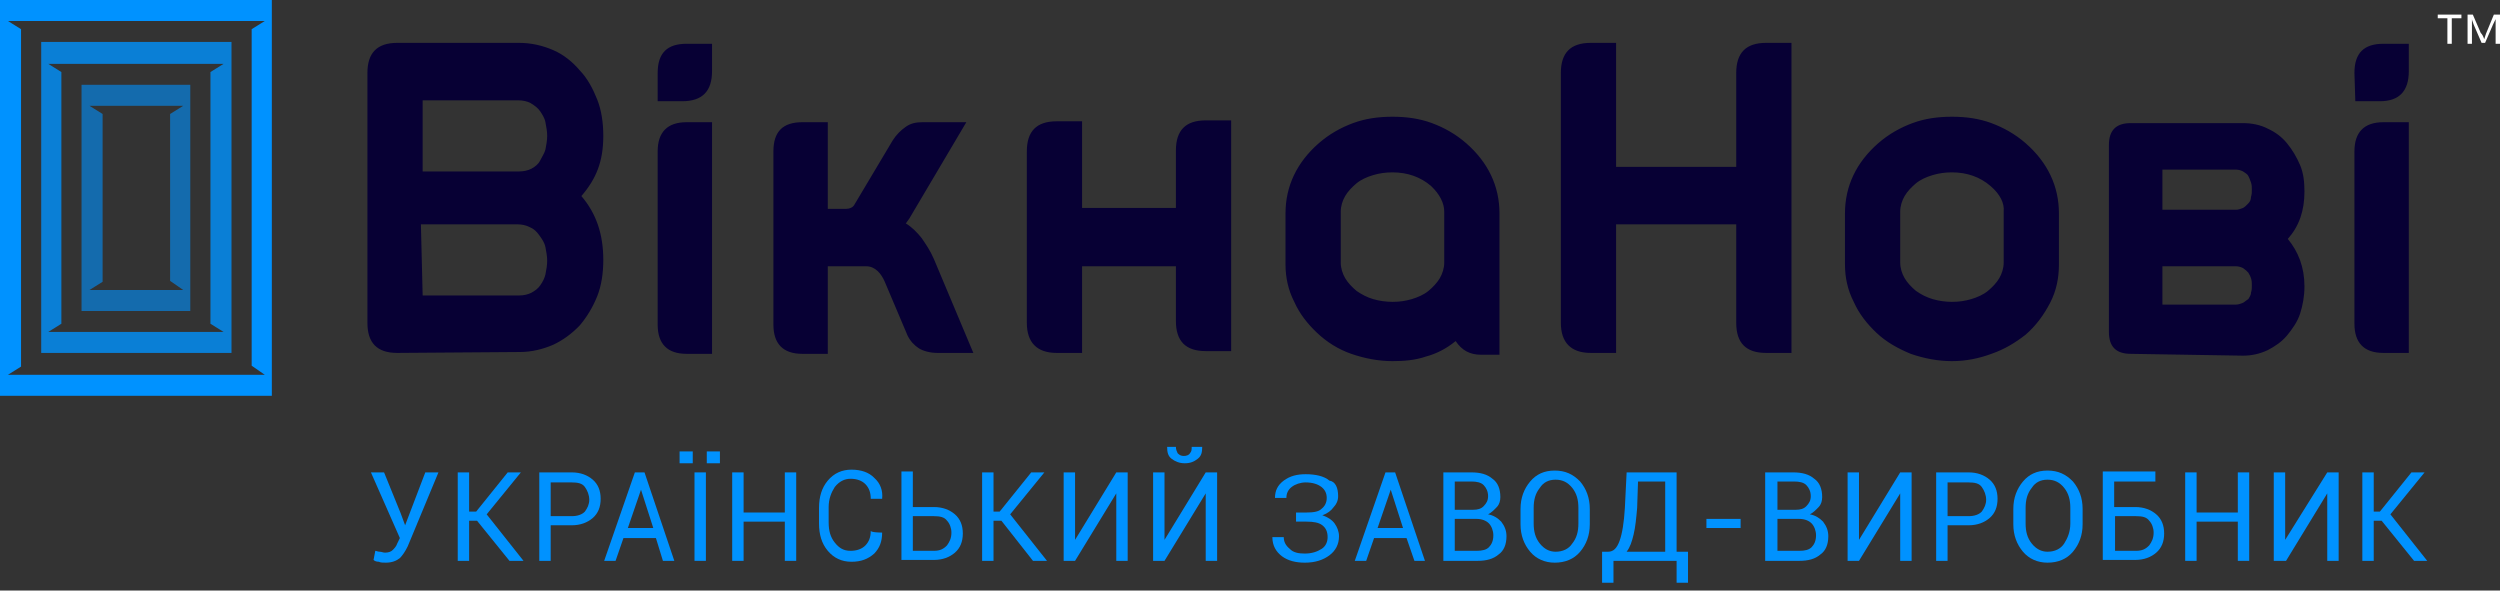 <?xml version="1.0" encoding="UTF-8"?> <svg xmlns="http://www.w3.org/2000/svg" width="254" height="60" viewBox="0 0 254 60" fill="none"><rect x="0" y="0" width="254" height="60" fill="#333333" stroke="none"/><path d="M40.359 35.857C38.309 35.857 37.33 34.838 37.33 32.799V7.412C37.33 5.374 38.309 4.355 40.359 4.355H52.742C53.99 4.355 55.148 4.633 56.217 5.096C57.286 5.559 58.177 6.3 58.89 7.134C59.691 7.968 60.226 8.987 60.672 10.099C61.117 11.211 61.295 12.508 61.295 13.805C61.295 16.4 60.582 18.16 59.068 19.921C60.582 21.681 61.295 23.812 61.295 26.406C61.295 27.703 61.117 29.001 60.672 30.112C60.226 31.224 59.602 32.243 58.89 33.077C58.088 33.911 57.197 34.56 56.217 35.023C55.148 35.486 53.99 35.764 52.831 35.764L40.359 35.857ZM42.942 10.192V17.419H52.742C53.188 17.419 53.633 17.326 53.99 17.141C54.346 16.956 54.702 16.678 54.88 16.307C55.059 15.937 55.326 15.566 55.415 15.195C55.504 14.732 55.593 14.269 55.593 13.805C55.593 13.342 55.504 12.879 55.415 12.416C55.326 11.952 55.059 11.582 54.88 11.304C54.613 10.933 54.346 10.748 53.901 10.47C53.544 10.285 53.099 10.192 52.653 10.192H42.942ZM42.942 30.02H52.742C53.188 30.02 53.633 29.927 53.99 29.742C54.346 29.556 54.702 29.279 54.88 29.001C55.148 28.63 55.326 28.259 55.415 27.889C55.504 27.425 55.593 26.962 55.593 26.499C55.593 26.036 55.504 25.572 55.415 25.109C55.326 24.646 55.059 24.275 54.791 23.905C54.524 23.534 54.257 23.256 53.811 23.071C53.455 22.886 53.01 22.793 52.564 22.793H42.764L42.942 30.02ZM66.819 7.412C66.819 5.374 67.799 4.447 69.759 4.447H72.343V7.227C72.343 9.265 71.362 10.285 69.313 10.285H66.819V7.412ZM66.819 15.38C66.819 13.435 67.799 12.416 69.759 12.416H72.343V35.95H69.759C67.799 35.95 66.819 34.93 66.819 32.985V15.38ZM78.579 15.38C78.579 13.342 79.559 12.416 81.519 12.416H84.103V21.218H84.993C85.35 21.218 85.706 21.218 85.974 21.218C86.241 21.218 86.597 21.125 86.775 20.847L90.695 14.269C91.052 13.713 91.497 13.249 92.032 12.879C92.566 12.508 93.101 12.416 93.724 12.416H98.179L92.477 22.052C92.388 22.237 92.21 22.422 92.032 22.7C92.655 23.071 93.19 23.627 93.635 24.183C94.081 24.831 94.526 25.48 94.883 26.314L98.892 35.857H95.239C94.526 35.857 93.814 35.672 93.368 35.394C92.923 35.116 92.477 34.652 92.21 34.096L89.894 28.63C89.537 27.796 88.913 27.055 88.023 27.055H84.103V35.95H81.519C79.559 35.95 78.579 34.93 78.579 32.985C78.579 32.892 78.579 15.38 78.579 15.38ZM141.478 11.86C142.903 11.86 144.239 12.045 145.487 12.508C146.734 12.972 147.892 13.62 148.961 14.547C151.188 16.492 152.347 18.901 152.347 21.681V36.042H150.476C149.318 36.042 148.516 35.579 147.892 34.652C147.001 35.394 145.932 35.95 144.863 36.228C143.794 36.598 142.636 36.691 141.478 36.691C140.052 36.691 138.627 36.413 137.29 35.95C135.954 35.486 134.796 34.745 133.816 33.819C132.836 32.892 132.034 31.873 131.499 30.668C130.876 29.464 130.608 28.167 130.608 26.87V21.681C130.608 18.901 131.767 16.492 133.994 14.547C135.063 13.62 136.221 12.972 137.468 12.508C138.716 12.045 140.052 11.86 141.478 11.86ZM145.398 18.901C144.328 17.975 142.992 17.512 141.478 17.512C140.765 17.512 140.141 17.604 139.517 17.79C138.894 17.975 138.27 18.253 137.825 18.623C137.379 18.994 136.934 19.457 136.667 19.921C136.399 20.384 136.221 20.94 136.221 21.496V26.684C136.221 27.24 136.399 27.796 136.667 28.259C136.934 28.723 137.379 29.186 137.825 29.556C138.359 29.927 138.894 30.205 139.517 30.39C140.141 30.576 140.854 30.668 141.478 30.668C142.19 30.668 142.814 30.576 143.438 30.39C144.061 30.205 144.685 29.927 145.13 29.556C145.576 29.186 146.021 28.723 146.288 28.259C146.556 27.796 146.734 27.24 146.734 26.684V21.496C146.734 20.662 146.288 19.735 145.398 18.901ZM161.612 35.857C159.652 35.857 158.583 34.838 158.583 32.799V7.412C158.583 5.374 159.563 4.355 161.612 4.355H164.196V16.956H176.401V7.412C176.401 5.374 177.381 4.355 179.431 4.355H182.014V35.857H179.431C177.381 35.857 176.401 34.838 176.401 32.799V22.793H164.196V35.857H161.612ZM107.355 35.857C105.395 35.857 104.326 34.838 104.326 32.799V15.38C104.326 13.342 105.306 12.323 107.355 12.323H109.939V21.125H119.472V15.288C119.472 13.249 120.452 12.23 122.501 12.23H125.085V35.672H122.501C120.452 35.672 119.472 34.652 119.472 32.614V27.055H109.939V35.857H107.355ZM198.318 11.86C199.743 11.86 201.08 12.045 202.327 12.508C203.574 12.972 204.733 13.62 205.802 14.547C208.029 16.492 209.187 18.901 209.187 21.681V26.87C209.187 28.259 208.92 29.556 208.296 30.761C207.673 31.965 206.871 33.077 205.802 34.004C204.733 34.838 203.663 35.486 202.327 35.95C201.08 36.413 199.743 36.691 198.318 36.691C196.892 36.691 195.467 36.413 194.131 35.95C192.794 35.394 191.636 34.745 190.656 33.819C189.676 32.892 188.874 31.873 188.34 30.668C187.716 29.464 187.449 28.167 187.449 26.87V21.681C187.449 18.901 188.607 16.492 190.834 14.547C191.903 13.62 193.062 12.972 194.309 12.508C195.556 12.045 196.892 11.86 198.318 11.86ZM202.238 18.901C201.169 17.975 199.832 17.512 198.318 17.512C197.605 17.512 196.982 17.604 196.358 17.79C195.734 17.975 195.111 18.253 194.665 18.623C194.22 18.994 193.774 19.457 193.507 19.921C193.24 20.384 193.062 20.94 193.062 21.496V26.684C193.062 27.24 193.24 27.796 193.507 28.259C193.774 28.723 194.22 29.186 194.665 29.556C195.2 29.927 195.734 30.205 196.358 30.39C196.982 30.576 197.694 30.668 198.318 30.668C199.031 30.668 199.654 30.576 200.278 30.39C200.902 30.205 201.525 29.927 201.971 29.556C202.416 29.186 202.862 28.723 203.129 28.259C203.396 27.796 203.574 27.24 203.574 26.684V21.496C203.663 20.662 203.218 19.735 202.238 18.901ZM216.493 35.95C214.978 35.95 214.265 35.208 214.265 33.726V14.732C214.265 13.249 214.978 12.508 216.493 12.508H227.896C228.787 12.508 229.678 12.694 230.391 13.064C231.193 13.435 231.816 13.898 232.351 14.547C232.885 15.195 233.331 15.937 233.687 16.77C234.044 17.604 234.133 18.531 234.133 19.457C234.133 21.403 233.598 22.978 232.44 24.275C233.509 25.572 234.133 27.148 234.133 29.093C234.133 30.112 233.955 31.039 233.687 31.873C233.42 32.707 232.885 33.448 232.351 34.096C231.816 34.745 231.104 35.208 230.391 35.579C229.589 35.95 228.787 36.135 227.896 36.135L216.493 35.95ZM219.7 17.512V21.31H227.184C227.451 21.31 227.629 21.218 227.896 21.125C228.074 21.032 228.253 20.847 228.431 20.662C228.609 20.477 228.698 20.291 228.698 20.013C228.787 19.735 228.787 19.55 228.787 19.272C228.787 18.994 228.787 18.809 228.698 18.531C228.609 18.253 228.52 18.067 228.431 17.882C228.342 17.697 228.164 17.604 227.896 17.419C227.718 17.326 227.451 17.234 227.184 17.234H219.7V17.512ZM219.7 30.946H227.184C227.451 30.946 227.629 30.854 227.896 30.761C228.074 30.668 228.253 30.483 228.431 30.39C228.52 30.205 228.698 30.02 228.698 29.742C228.787 29.464 228.787 29.279 228.787 29.001C228.787 28.723 228.787 28.537 228.698 28.259C228.609 27.981 228.52 27.889 228.431 27.703C228.253 27.518 228.164 27.425 227.896 27.24C227.718 27.148 227.451 27.055 227.184 27.055H219.7V30.946ZM239.211 7.412C239.211 5.374 240.191 4.447 242.151 4.447H244.735V7.227C244.735 9.265 243.755 10.285 241.795 10.285H239.3L239.211 7.412ZM239.211 15.38C239.211 13.435 240.191 12.416 242.151 12.416H244.735V35.857H242.151C240.191 35.857 239.211 34.838 239.211 32.892V15.38Z" fill="#070034"></path><path d="M250.08 1.853H249.1V4.447H248.655V1.853H247.675V1.482H250.08V1.853V1.853ZM252.396 3.984L252.485 3.706L252.575 3.428L253.376 1.482H254V4.447H253.555V1.946L253.466 2.131L253.287 2.502L252.485 4.355H252.129L251.327 2.502C251.238 2.224 251.149 2.038 251.149 1.946V4.447H250.704V1.482H251.238L252.04 3.336C252.218 3.521 252.307 3.706 252.396 3.984Z" fill="white"></path><path d="M0 0V40.212H27.618V0H0ZM26.906 38.081H25.569H2.138H0.802L2.138 37.247V2.965L0.802 2.131H2.138H25.569H26.906L25.569 2.965V37.154L26.906 38.081Z" fill="#0092FF"></path><path d="M4.187 35.857H23.52V4.262H4.187V35.857ZM6.236 6.486H21.382H22.718L21.382 7.32V32.892L22.718 33.726H21.382H6.236H4.9L6.236 32.892V7.32L4.9 6.486H6.236Z" fill="#0092FF" fill-opacity="0.8"></path><path d="M19.333 8.617H8.285V31.595H19.333V8.617ZM18.62 29.464H17.284H10.424H9.087L10.424 28.63V11.582L9.087 10.748H10.424H17.284H18.62L17.284 11.582V28.537L18.62 29.464Z" fill="#0092FF" fill-opacity="0.6"></path><path d="M40.715 52.164L41.16 53.368L43.209 47.995H44.546L41.428 55.499C41.16 56.055 40.893 56.426 40.626 56.704C40.269 56.982 39.824 57.167 39.2 57.167C38.933 57.167 38.666 57.167 38.488 57.075C38.22 57.075 38.042 56.982 37.953 56.889L38.131 55.963C38.22 55.963 38.398 56.055 38.577 56.055C38.755 56.055 38.933 56.148 39.111 56.148C39.468 56.148 39.735 56.055 39.913 55.87C40.091 55.685 40.269 55.499 40.358 55.221L40.626 54.666L37.686 47.995H39.022L40.715 52.164Z" fill="#0092FF"></path><path d="M48.466 52.905H47.664V56.982H46.506V47.995H47.664V51.979H48.377L51.584 47.995H52.921L49.446 52.257L53.188 56.982H51.762L48.466 52.905Z" fill="#0092FF"></path><path d="M55.95 53.368V56.982H54.791V47.995H58.088C58.979 47.995 59.691 48.272 60.226 48.736C60.76 49.199 61.028 49.847 61.028 50.681C61.028 51.515 60.76 52.164 60.226 52.627C59.691 53.09 58.979 53.368 58.088 53.368H55.95V53.368ZM55.95 52.442H58.088C58.711 52.442 59.157 52.257 59.424 51.979C59.691 51.608 59.87 51.237 59.87 50.774C59.87 50.311 59.691 49.847 59.424 49.477C59.157 49.106 58.711 49.014 58.088 49.014H55.95V52.442Z" fill="#0092FF"></path><path d="M66.641 54.666H63.344L62.542 56.982H61.384L64.502 47.995H65.482L68.511 56.982H67.353L66.641 54.666ZM63.79 53.646H66.373L65.126 49.755L63.79 53.646Z" fill="#0092FF"></path><path d="M70.383 47.068H69.046V45.864H70.383V47.068ZM71.719 56.982H70.561V47.995H71.719V56.982ZM73.144 47.068H71.808V45.864H73.144V47.068Z" fill="#0092FF"></path><path d="M80.895 56.982H79.737V52.998H75.55V56.982H74.391V47.995H75.55V52.071H79.737V47.995H80.895V56.982Z" fill="#0092FF"></path><path d="M89.626 54.11C89.626 55.036 89.359 55.685 88.824 56.241C88.201 56.797 87.488 57.075 86.508 57.075C85.528 57.075 84.726 56.704 84.103 55.963C83.479 55.221 83.212 54.295 83.212 53.183V51.608C83.212 50.496 83.479 49.57 84.103 48.828C84.726 48.087 85.528 47.717 86.508 47.717C87.488 47.717 88.29 47.994 88.824 48.55C89.448 49.106 89.715 49.847 89.626 50.681H88.468C88.468 50.033 88.29 49.57 87.933 49.199C87.577 48.828 87.043 48.643 86.419 48.643C85.795 48.643 85.261 48.921 84.815 49.477C84.459 50.033 84.192 50.681 84.192 51.515V53.09C84.192 53.924 84.37 54.573 84.815 55.129C85.261 55.685 85.706 55.963 86.419 55.963C87.043 55.963 87.577 55.777 87.933 55.407C88.29 55.036 88.468 54.573 88.468 53.924C88.468 54.11 89.626 54.11 89.626 54.11Z" fill="#0092FF"></path><path d="M92.744 51.515H94.883C95.773 51.515 96.486 51.793 97.021 52.257C97.555 52.72 97.823 53.368 97.823 54.202C97.823 55.036 97.555 55.685 97.021 56.148C96.486 56.611 95.773 56.889 94.883 56.889H91.586V47.902H92.744V51.515ZM92.744 52.442V55.963H94.883C95.506 55.963 95.863 55.777 96.219 55.407C96.486 55.036 96.664 54.666 96.664 54.11C96.664 53.646 96.486 53.183 96.219 52.905C95.952 52.535 95.506 52.442 94.883 52.442C94.883 52.442 92.744 52.442 92.744 52.442Z" fill="#0092FF"></path><path d="M101.743 52.905H100.941V56.982H99.783V47.995H100.941V51.979H101.565L104.772 47.995H106.108L102.634 52.257L106.375 56.982H104.95L101.743 52.905Z" fill="#0092FF"></path><path d="M113.414 47.995H114.572V56.982H113.414V50.126L109.226 56.982H108.068V47.995H109.226V54.851L113.414 47.995Z" fill="#0092FF"></path><path d="M122.501 47.995H123.659V56.982H122.501V50.126L118.314 56.982H117.156V47.995H118.314V54.851L122.501 47.995ZM122.145 45.4C122.145 45.956 122.056 46.327 121.699 46.605C121.343 46.883 120.986 47.068 120.363 47.068C119.828 47.068 119.383 46.883 119.026 46.605C118.67 46.327 118.581 45.956 118.581 45.4H119.472C119.472 45.678 119.561 45.863 119.65 46.049C119.828 46.234 120.006 46.327 120.274 46.327C120.541 46.327 120.808 46.234 120.897 46.049C121.076 45.863 121.076 45.678 121.076 45.4C121.254 45.4 122.145 45.4 122.145 45.4Z" fill="#0092FF"></path><path d="M135.954 50.404C135.954 50.867 135.776 51.237 135.508 51.515C135.241 51.886 134.885 52.164 134.35 52.349C134.885 52.535 135.33 52.812 135.597 53.183C135.865 53.554 136.043 54.017 136.043 54.48C136.043 55.314 135.687 55.963 135.063 56.426C134.439 56.889 133.637 57.167 132.568 57.167C131.677 57.167 130.876 56.982 130.252 56.519C129.628 56.055 129.272 55.407 129.272 54.573H130.43C130.43 55.036 130.608 55.407 131.054 55.777C131.41 56.148 131.945 56.241 132.568 56.241C133.281 56.241 133.816 56.055 134.261 55.777C134.707 55.499 134.885 55.036 134.885 54.573C134.885 54.017 134.707 53.646 134.35 53.368C133.994 53.09 133.459 52.998 132.747 52.998H131.677V52.071H132.747C133.459 52.071 133.994 51.979 134.261 51.701C134.617 51.423 134.796 51.052 134.796 50.589C134.796 50.126 134.617 49.755 134.261 49.477C133.905 49.199 133.37 49.014 132.657 49.014C132.123 49.014 131.588 49.199 131.232 49.477C130.876 49.755 130.697 50.126 130.697 50.589H129.539C129.539 49.847 129.807 49.292 130.43 48.828C131.054 48.365 131.767 48.18 132.657 48.18C133.637 48.18 134.528 48.365 135.063 48.828C135.687 48.921 135.954 49.57 135.954 50.404Z" fill="#0092FF"></path><path d="M142.903 54.666H139.607L138.805 56.982H137.647L140.765 47.995H141.745L144.774 56.982H143.705L142.903 54.666ZM139.963 53.646H142.547L141.299 49.755L139.963 53.646Z" fill="#0092FF"></path><path d="M146.645 56.982V47.995H149.496C150.387 47.995 151.099 48.18 151.634 48.643C152.169 49.014 152.436 49.662 152.436 50.496C152.436 50.867 152.347 51.237 152.079 51.515C151.812 51.793 151.545 52.071 151.189 52.257C151.723 52.349 152.169 52.627 152.525 52.998C152.881 53.461 153.059 53.924 153.059 54.48C153.059 55.314 152.792 55.963 152.258 56.333C151.723 56.797 151.01 56.982 150.119 56.982H146.645V56.982ZM147.803 51.793H149.674C150.119 51.793 150.476 51.701 150.743 51.423C151.01 51.145 151.189 50.867 151.189 50.404C151.189 49.94 151.01 49.57 150.743 49.292C150.476 49.014 150.03 48.921 149.496 48.921H147.803V51.793V51.793ZM147.803 52.72V55.963H150.03C150.565 55.963 151.01 55.87 151.278 55.592C151.545 55.314 151.723 54.944 151.723 54.388C151.723 53.924 151.545 53.461 151.278 53.183C151.01 52.905 150.565 52.72 150.03 52.72H149.941H147.803Z" fill="#0092FF"></path><path d="M161.523 53.276C161.523 54.388 161.167 55.314 160.543 56.055C159.919 56.797 159.029 57.167 157.959 57.167C156.979 57.167 156.089 56.797 155.465 56.055C154.841 55.314 154.485 54.388 154.485 53.276V51.701C154.485 50.589 154.841 49.662 155.465 48.921C156.089 48.18 156.89 47.809 157.959 47.809C159.029 47.809 159.83 48.18 160.543 48.921C161.167 49.662 161.523 50.589 161.523 51.701V53.276ZM160.365 51.608C160.365 50.774 160.187 50.126 159.741 49.57C159.296 49.014 158.761 48.736 158.049 48.736C157.336 48.736 156.801 49.014 156.445 49.57C155.999 50.126 155.821 50.774 155.821 51.608V53.183C155.821 54.017 155.999 54.666 156.445 55.221C156.89 55.777 157.425 56.055 158.049 56.055C158.761 56.055 159.385 55.777 159.741 55.221C160.187 54.666 160.365 54.017 160.365 53.183V51.608Z" fill="#0092FF"></path><path d="M171.501 59.206H170.343V56.982H163.929V59.206H162.771V56.055H163.394C163.929 56.055 164.285 55.685 164.552 54.944C164.82 54.202 164.998 53.09 165.087 51.608L165.265 47.995H170.343V56.055H171.501V59.206ZM166.334 51.608C166.245 52.627 166.156 53.554 165.978 54.295C165.8 55.036 165.621 55.592 165.265 56.055H169.185V48.921H166.423L166.334 51.608Z" fill="#0092FF"></path><path d="M176.847 53.646H173.372V52.72H176.847V53.646Z" fill="#0092FF"></path><path d="M179.342 56.982V47.995H182.192C183.083 47.995 183.796 48.18 184.331 48.643C184.865 49.014 185.133 49.662 185.133 50.496C185.133 50.867 185.043 51.237 184.776 51.515C184.509 51.793 184.242 52.071 183.885 52.257C184.42 52.349 184.865 52.627 185.222 52.998C185.578 53.461 185.756 53.924 185.756 54.48C185.756 55.314 185.489 55.963 184.954 56.333C184.42 56.797 183.707 56.982 182.816 56.982H179.342V56.982ZM180.589 51.793H182.46C182.905 51.793 183.262 51.701 183.529 51.423C183.796 51.145 183.974 50.867 183.974 50.404C183.974 49.94 183.796 49.57 183.529 49.292C183.262 49.014 182.816 48.921 182.282 48.921H180.589V51.793V51.793ZM180.589 52.72V55.963H182.816C183.351 55.963 183.796 55.87 184.063 55.592C184.331 55.314 184.509 54.944 184.509 54.388C184.509 53.924 184.331 53.461 184.063 53.183C183.796 52.905 183.351 52.72 182.816 52.72H182.727H180.589Z" fill="#0092FF"></path><path d="M193.061 47.995H194.22V56.982H193.061V50.126L188.874 56.982H187.716V47.995H188.874V54.851L193.061 47.995Z" fill="#0092FF"></path><path d="M197.873 53.368V56.982H196.714V47.995H200.011C200.902 47.995 201.614 48.272 202.149 48.736C202.683 49.199 202.951 49.847 202.951 50.681C202.951 51.515 202.683 52.164 202.149 52.627C201.614 53.09 200.902 53.368 200.011 53.368H197.873V53.368ZM197.873 52.442H200.011C200.634 52.442 201.08 52.257 201.347 51.979C201.614 51.608 201.793 51.237 201.793 50.774C201.793 50.311 201.614 49.847 201.347 49.477C201.08 49.106 200.634 49.014 200.011 49.014H197.873V52.442V52.442Z" fill="#0092FF"></path><path d="M211.593 53.276C211.593 54.388 211.236 55.314 210.613 56.055C209.989 56.797 209.098 57.167 208.029 57.167C207.049 57.167 206.158 56.797 205.534 56.055C204.911 55.314 204.554 54.388 204.554 53.276V51.701C204.554 50.589 204.911 49.662 205.534 48.921C206.158 48.18 206.96 47.809 208.029 47.809C209.098 47.809 209.9 48.18 210.613 48.921C211.236 49.662 211.593 50.589 211.593 51.701V53.276ZM210.345 51.608C210.345 50.774 210.167 50.126 209.722 49.57C209.276 49.014 208.742 48.736 208.029 48.736C207.316 48.736 206.782 49.014 206.425 49.57C205.98 50.126 205.802 50.774 205.802 51.608V53.183C205.802 54.017 205.98 54.666 206.425 55.221C206.871 55.777 207.405 56.055 208.029 56.055C208.742 56.055 209.365 55.777 209.722 55.221C210.078 54.666 210.345 54.017 210.345 53.183V51.608Z" fill="#0092FF"></path><path d="M218.987 48.921H214.8V51.515H216.938C217.829 51.515 218.542 51.793 219.076 52.257C219.611 52.72 219.878 53.368 219.878 54.202C219.878 55.036 219.611 55.685 219.076 56.148C218.542 56.611 217.829 56.889 216.938 56.889H213.642V47.902H218.987V48.921ZM214.889 52.442V55.963H217.027C217.651 55.963 218.007 55.777 218.363 55.407C218.631 55.036 218.809 54.666 218.809 54.11C218.809 53.646 218.631 53.183 218.363 52.905C218.096 52.535 217.651 52.442 217.027 52.442C217.027 52.442 214.889 52.442 214.889 52.442Z" fill="#0092FF"></path><path d="M228.52 56.982H227.362V52.998H223.174V56.982H222.016V47.995H223.174V52.071H227.362V47.995H228.52V56.982Z" fill="#0092FF"></path><path d="M236.449 47.995H237.607V56.982H236.449V50.126L232.262 56.982H231.015V47.995H232.173V54.851L236.449 47.995Z" fill="#0092FF"></path><path d="M241.973 52.905H241.171V56.982H240.013V47.995H241.171V51.979H241.795L245.002 47.995H246.338L242.864 52.257L246.606 56.982H245.269L241.973 52.905Z" fill="#0092FF"></path></svg> 